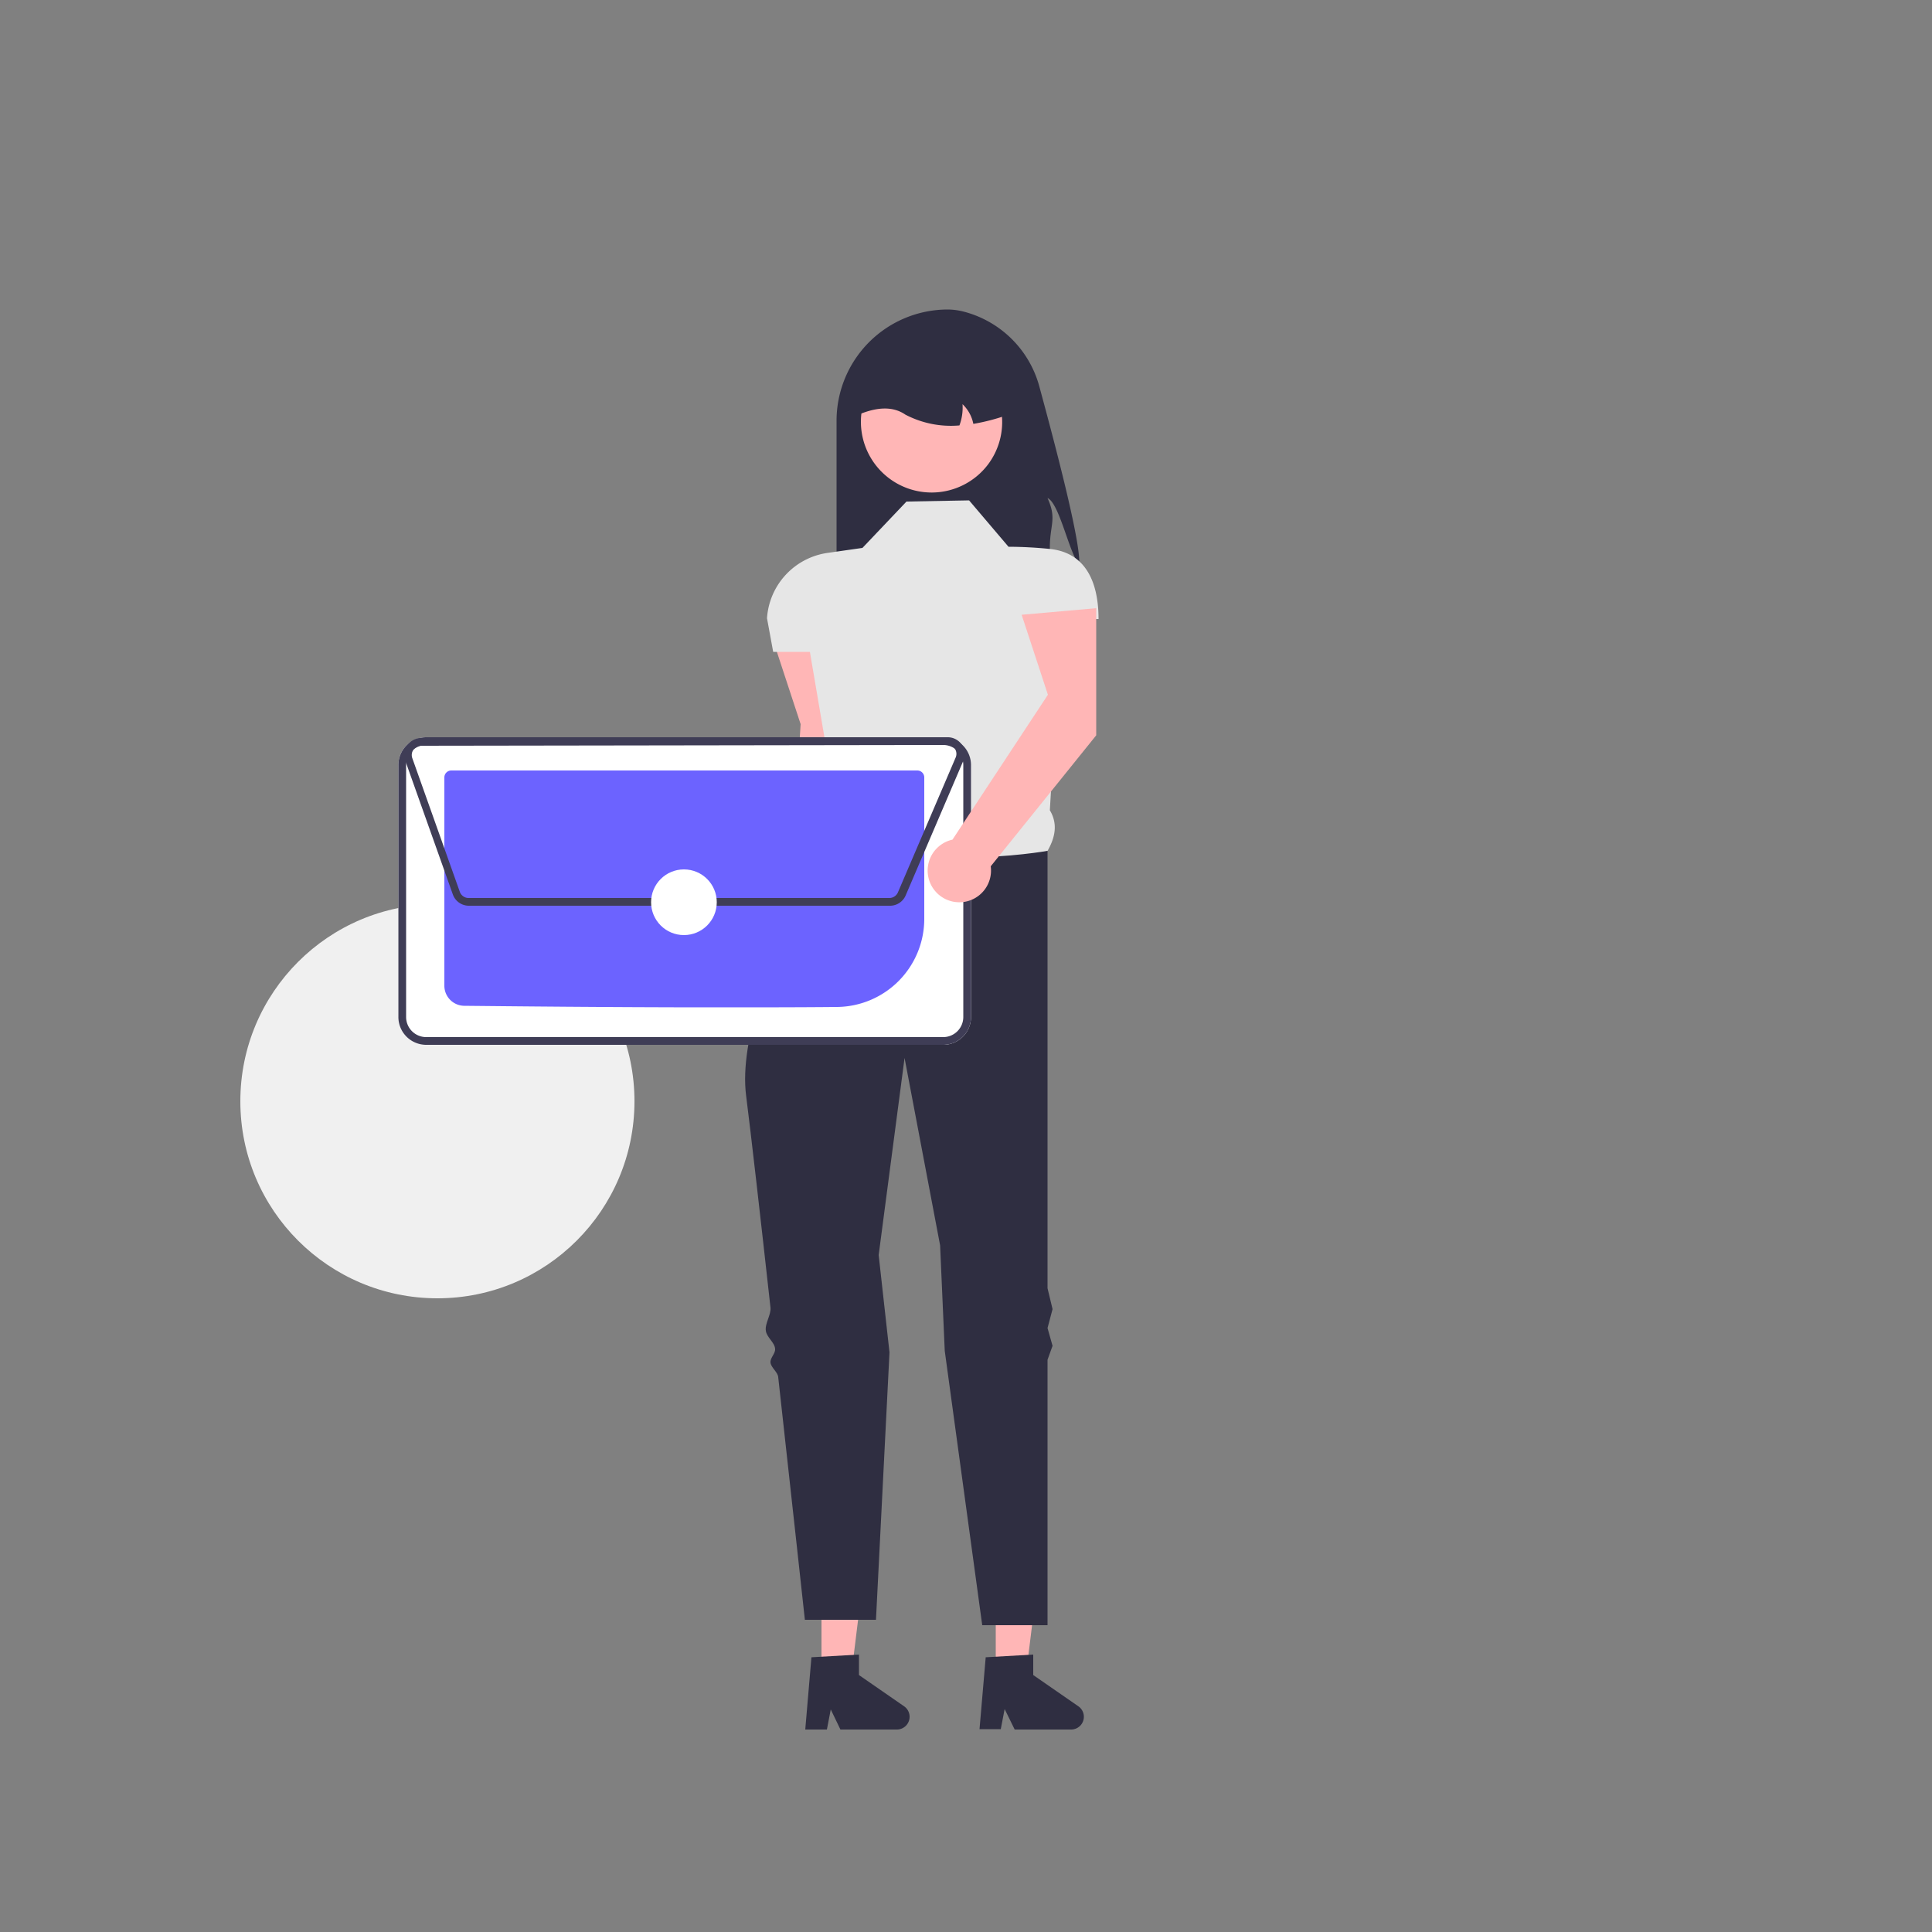 <svg xmlns="http://www.w3.org/2000/svg" width="500" height="500" viewBox="0 0 500 500"
    xmlns:xlink="http://www.w3.org/1999/xlink">
    <rect x="0" y="0" width="500" height="500" fill="#808080" stroke="none"/>
    <path
        d="M 432.2 371.9 c -2.5 -2.4 -5.1 -15.8 -8.2 -17.1 c 2.4 5.3 0.7 6.7 0.6 12.4 a 39.1 39.1 0 0 1 -1.1 9.7 H 369.4 V 334.8 a 28.8 28.8 0 0 1 28.8 -28.8 a 17.2 17.2 0 0 1 4.3 0.6 A 27.4 27.4 0 0 1 421.9 326 C 426 341.1 432.6 366.1 432.2 371.9 Z"
        transform="translate(-152.9,-225.9)" fill="#2f2e41" />
    <path d="M 372.6 423.8 l 0 -32.9 L 353.3 392.6 l 6.8 20.7 l -3.2 52.1 a 8.2 8.2 0 1 0 9.9 6.9 Z"
        transform="translate(-152.9,-225.9)" fill="#ffb6b6" />
    <polygon points="257.7,432.8 265.6,432.8 269.3,402.7 257.7,402.7 257.7,432.8" fill="#ffb6b6" />
    <path transform="translate(-152.9,-225.9)"
        d="M 408 654.8 l 12.3 -0.7 v 5.3 l 11.7 8.1 a 3.3 3.3 0 0 1 -1.9 6 H 415.5 L 412.9 668.2 l -1 5.2 h -5.5 Z"
        fill="#2f2e41" />
    <polygon points="212.6,432.8 220.4,432.8 224.1,402.7 212.6,402.7 212.6,432.8" fill="#ffb6b6" />
    <path transform="translate(-152.9,-225.9)"
        d="M 362.9 654.8 l 12.3 -0.7 v 5.3 l 11.7 8.1 a 3.3 3.3 0 0 1 -1.9 6 H 370.4 l -2.5 -5.2 l -1 5.2 H 361.3 Z"
        fill="#2f2e41" />
    <path
        d="M 403.7 355.4 l -16.2 0.3 l -11.4 12 l -9.1 1.3 a 18.3 18.3 0 0 0 -15.6 16.9 v 0 l 1.6 8.7 h 9.5 l 5.5 32.3 c -2.1 5.5 -2.3 9.8 2.1 11.4 l 13.6 25.7 L 424 446.1 c 2 -3.5 2.7 -7 0.6 -10.5 l 2.9 -49.5 h 9.7 v 0 c 0 -9.2 -3.1 -17 -12.3 -18.1 a 108.7 108.7 0 0 0 -11 -0.6 Z"
        transform="translate(-152.9,-225.9)" fill="#e6e6e6" />
    <path
        d="M 424 446.1 s -39.3 7 -53.9 -7.6 c 0 0 -1.5 2.5 -3.7 6.7 c -0.6 1.2 -1.9 2 -2.6 3.5 c -0.7 1.3 -2.4 2.9 -3.2 4.4 c -0.6 1.2 0.4 2.8 -0.3 4.1 c -7.5 15.7 -16.2 37.8 -14.3 52.3 c 1.2 9.4 3.7 31.3 6.3 54.8 c 0.2 1.8 -1.5 4.2 -1.2 6 c 0.2 1.7 2.3 3 2.4 4.7 c 0.1 1.2 -1.3 2.3 -1.2 3.5 c 0.1 1.3 1.9 2.5 2 3.8 c 3.6 32.5 6.9 62.8 6.9 62.8 h 18.4 l 3.5 -69.2 l -2.8 -25.2 l 6.7 -51 l 9.2 48.5 l 1.2 27.3 l 9.7 71 H 424 v -68.7 l 1.3 -3.6 l -1.3 -4.6 l 1.3 -4.9 l -1.3 -5.4 Z"
        transform="translate(-152.9,-225.9)" fill="#2f2e41" />
    <path d="M 408.6 346.1 a 18.3 18.3 0 1 1 3.2 -15.3 c 0.1 0.2 0.1 0.4 0.1 0.7 A 18.3 18.3 0 0 1 408.6 346.1 Z"
        transform="translate(-152.9,-225.9)" fill="#ffb6b6" />
    <path
        d="M 404.8 335.6 a 9.6 9.6 0 0 0 -2.8 -5.1 a 13.1 13.1 0 0 1 -0.8 5.5 a 25.4 25.4 0 0 1 -14 -2.8 c -3.2 -2.2 -7.3 -2 -12.1 0 a 17.8 17.8 0 0 1 17.8 -17.8 h 3.2 a 17.8 17.8 0 0 1 17.8 17.8 A 52.9 52.9 0 0 1 404.8 335.6 Z"
        transform="translate(-152.9,-225.9)" fill="#2f2e41" />
    <circle cx="113.2" cy="285" r="51" fill="#f0f0f0" />
    <path transform="translate(-152.9,-225.9)"
        d="M 397 496.3 H 263.2 a 7.2 7.2 0 0 1 -7.2 -7.2 v -65.2 a 7.2 7.2 0 0 1 7.2 -7.2 H 397 a 7.2 7.2 0 0 1 7.2 7.2 v 65.2 A 7.2 7.2 0 0 1 397 496.3 Z"
        fill="#ffffff" />
    <path transform="translate(-152.9,-225.9)"
        d="M 397 496.3 H 263.2 a 7.2 7.2 0 0 1 -7.2 -7.2 v -65.2 a 7.2 7.2 0 0 1 7.2 -7.2 H 397 a 7.2 7.2 0 0 1 7.2 7.2 v 65.2 A 7.2 7.2 0 0 1 397 496.3 Z M 263.2 418.7 a 5.2 5.2 0 0 0 -5.2 5.2 v 65.2 a 5.2 5.2 0 0 0 5.2 5.2 H 397 a 5.2 5.2 0 0 0 5.2 -5.2 v -65.2 a 5.2 5.2 0 0 0 -5.2 -5.2 Z"
        fill="#3f3d56" />
    <path transform="translate(-152.9,-225.9)"
        d="M 337.2 486.6 c -26.4 0 -53.9 -0.3 -64.2 -0.4 a 5.2 5.2 0 0 1 -5.1 -5.2 V 427.1 a 1.8 1.8 0 0 1 1.8 -1.8 H 390.3 a 1.8 1.8 0 0 1 1.8 1.8 v 36.6 a 22.8 22.8 0 0 1 -22.5 22.8 C 360.1 486.6 348.8 486.6 337.2 486.6 Z"
        fill="#6c63ff" />
    <path transform="matrix(1,0,0,1,-152.9,-225.9)"
        d="M 383.1 460.3 H 274.3 a 4.4 4.4 0 0 1 -4.2 -2.9 l -12.3 -34.6 a 4.4 4.4 0 0 1 4.2 -5.9 l 136.1 -0.2 a 4.4 4.4 0 0 1 4.4 5.2 l 0.1 0 l -0.4 0.9 l 0 0 l -14.9 34.8 A 4.4 4.4 0 0 1 383.1 460.3 Z m 14.9 -41.6 l -136.1 0.2 a 2.4 2.4 0 0 0 -2.3 3.2 l 12.3 34.6 a 2.4 2.4 0 0 0 2.3 1.6 H 383.1 a 2.4 2.4 0 0 0 2.2 -1.5 l 14.9 -34.8 l 0.7 0.3 l -0.7 -0.3 a 2.4 2.4 0 0 0 -2.2 -3.4 Z"
        fill="#3f3d56" />
    <circle cx="177" cy="233.5" r="8.5" fill="#ffffff" />
    <path d="M 436.6 416.2 l 0 -32.9 l -19.3 1.7 l 6.8 20.7 l -24.7 37.5 a 8.2 8.2 0 1 0 9.9 6.9 Z"
        transform="translate(-152.9,-225.9)" fill="#ffb6b6" />
</svg>